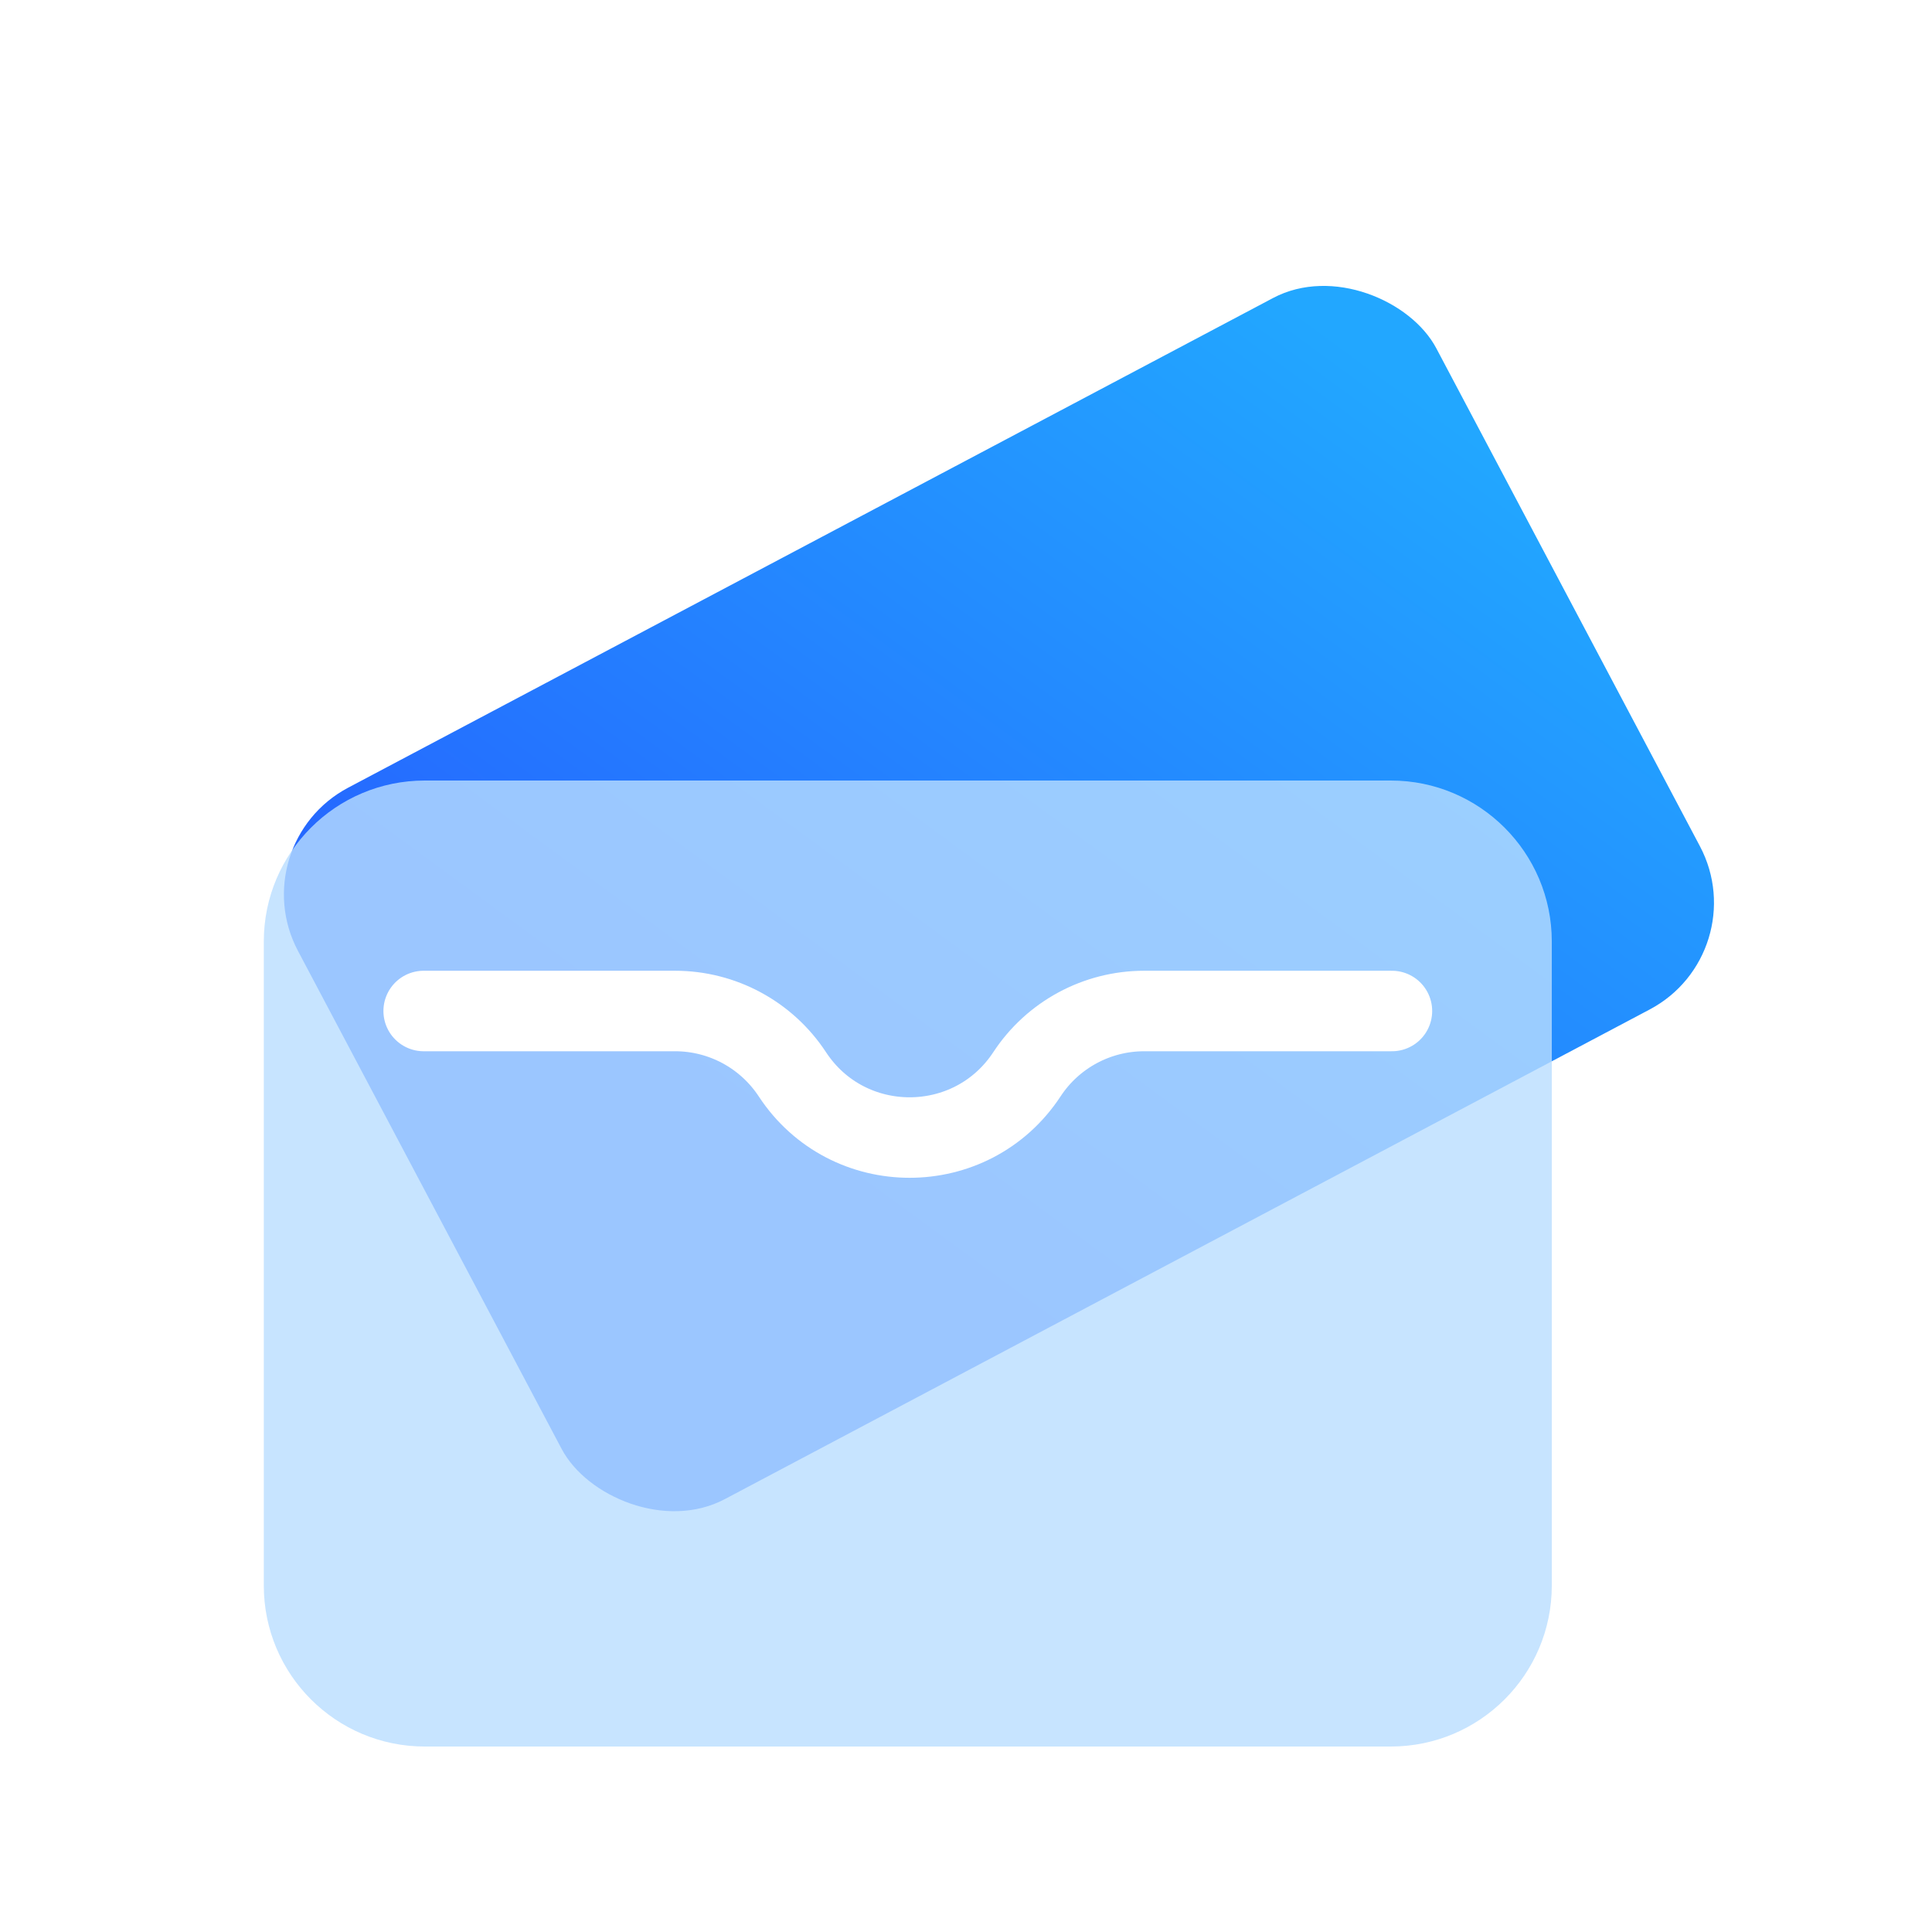 <svg width="24" height="24" viewBox="0 0 24 24" fill="none" xmlns="http://www.w3.org/2000/svg">
<g style="mix-blend-mode:luminosity">
<rect x="21.819" y="11.838" width="16" height="10" rx="1.5" transform="rotate(152.102 21.819 11.838)" fill="url(#paint0_linear_281_45154)"/>
<g filter="url(#filter0_bi_281_45154)">
<path d="M3.277 11.496C3.277 10.392 4.172 9.496 5.277 9.496H17.277C18.381 9.496 19.277 10.392 19.277 11.496V19.496C19.277 20.601 18.381 21.496 17.277 21.496H5.277C4.172 21.496 3.277 20.601 3.277 19.496V11.496Z" fill="#B9DDFF" fill-opacity="0.8"/>
</g>
<path d="M5.263 12.559H8.386C8.973 12.559 9.52 12.854 9.843 13.345V13.345C10.531 14.393 12.068 14.393 12.757 13.345V13.345C13.079 12.854 13.627 12.559 14.213 12.559H17.291" stroke="white" stroke-linecap="round" stroke-linejoin="round"/>
</g>
<defs>
<filter id="filter0_bi_281_45154" x="1.277" y="7.496" width="20" height="16" filterUnits="userSpaceOnUse" color-interpolation-filters="sRGB">
<feFlood flood-opacity="0" result="BackgroundImageFix"/>
<feGaussianBlur in="BackgroundImageFix" stdDeviation="1"/>
<feComposite in2="SourceAlpha" operator="in" result="effect1_backgroundBlur_281_45154"/>
<feBlend mode="normal" in="SourceGraphic" in2="effect1_backgroundBlur_281_45154" result="shape"/>
<feColorMatrix in="SourceAlpha" type="matrix" values="0 0 0 0 0 0 0 0 0 0 0 0 0 0 0 0 0 0 127 0" result="hardAlpha"/>
<feOffset dy="0.2"/>
<feGaussianBlur stdDeviation="0.05"/>
<feComposite in2="hardAlpha" operator="arithmetic" k2="-1" k3="1"/>
<feColorMatrix type="matrix" values="0 0 0 0 1 0 0 0 0 1 0 0 0 0 1 0 0 0 1 0"/>
<feBlend mode="normal" in2="shape" result="effect2_innerShadow_281_45154"/>
</filter>
<linearGradient id="paint0_linear_281_45154" x1="34.648" y1="16.027" x2="23.117" y2="21.621" gradientUnits="userSpaceOnUse">
<stop stop-color="#2567FF"/>
<stop offset="1" stop-color="#22A7FF"/>
</linearGradient>
</defs>
</svg>
